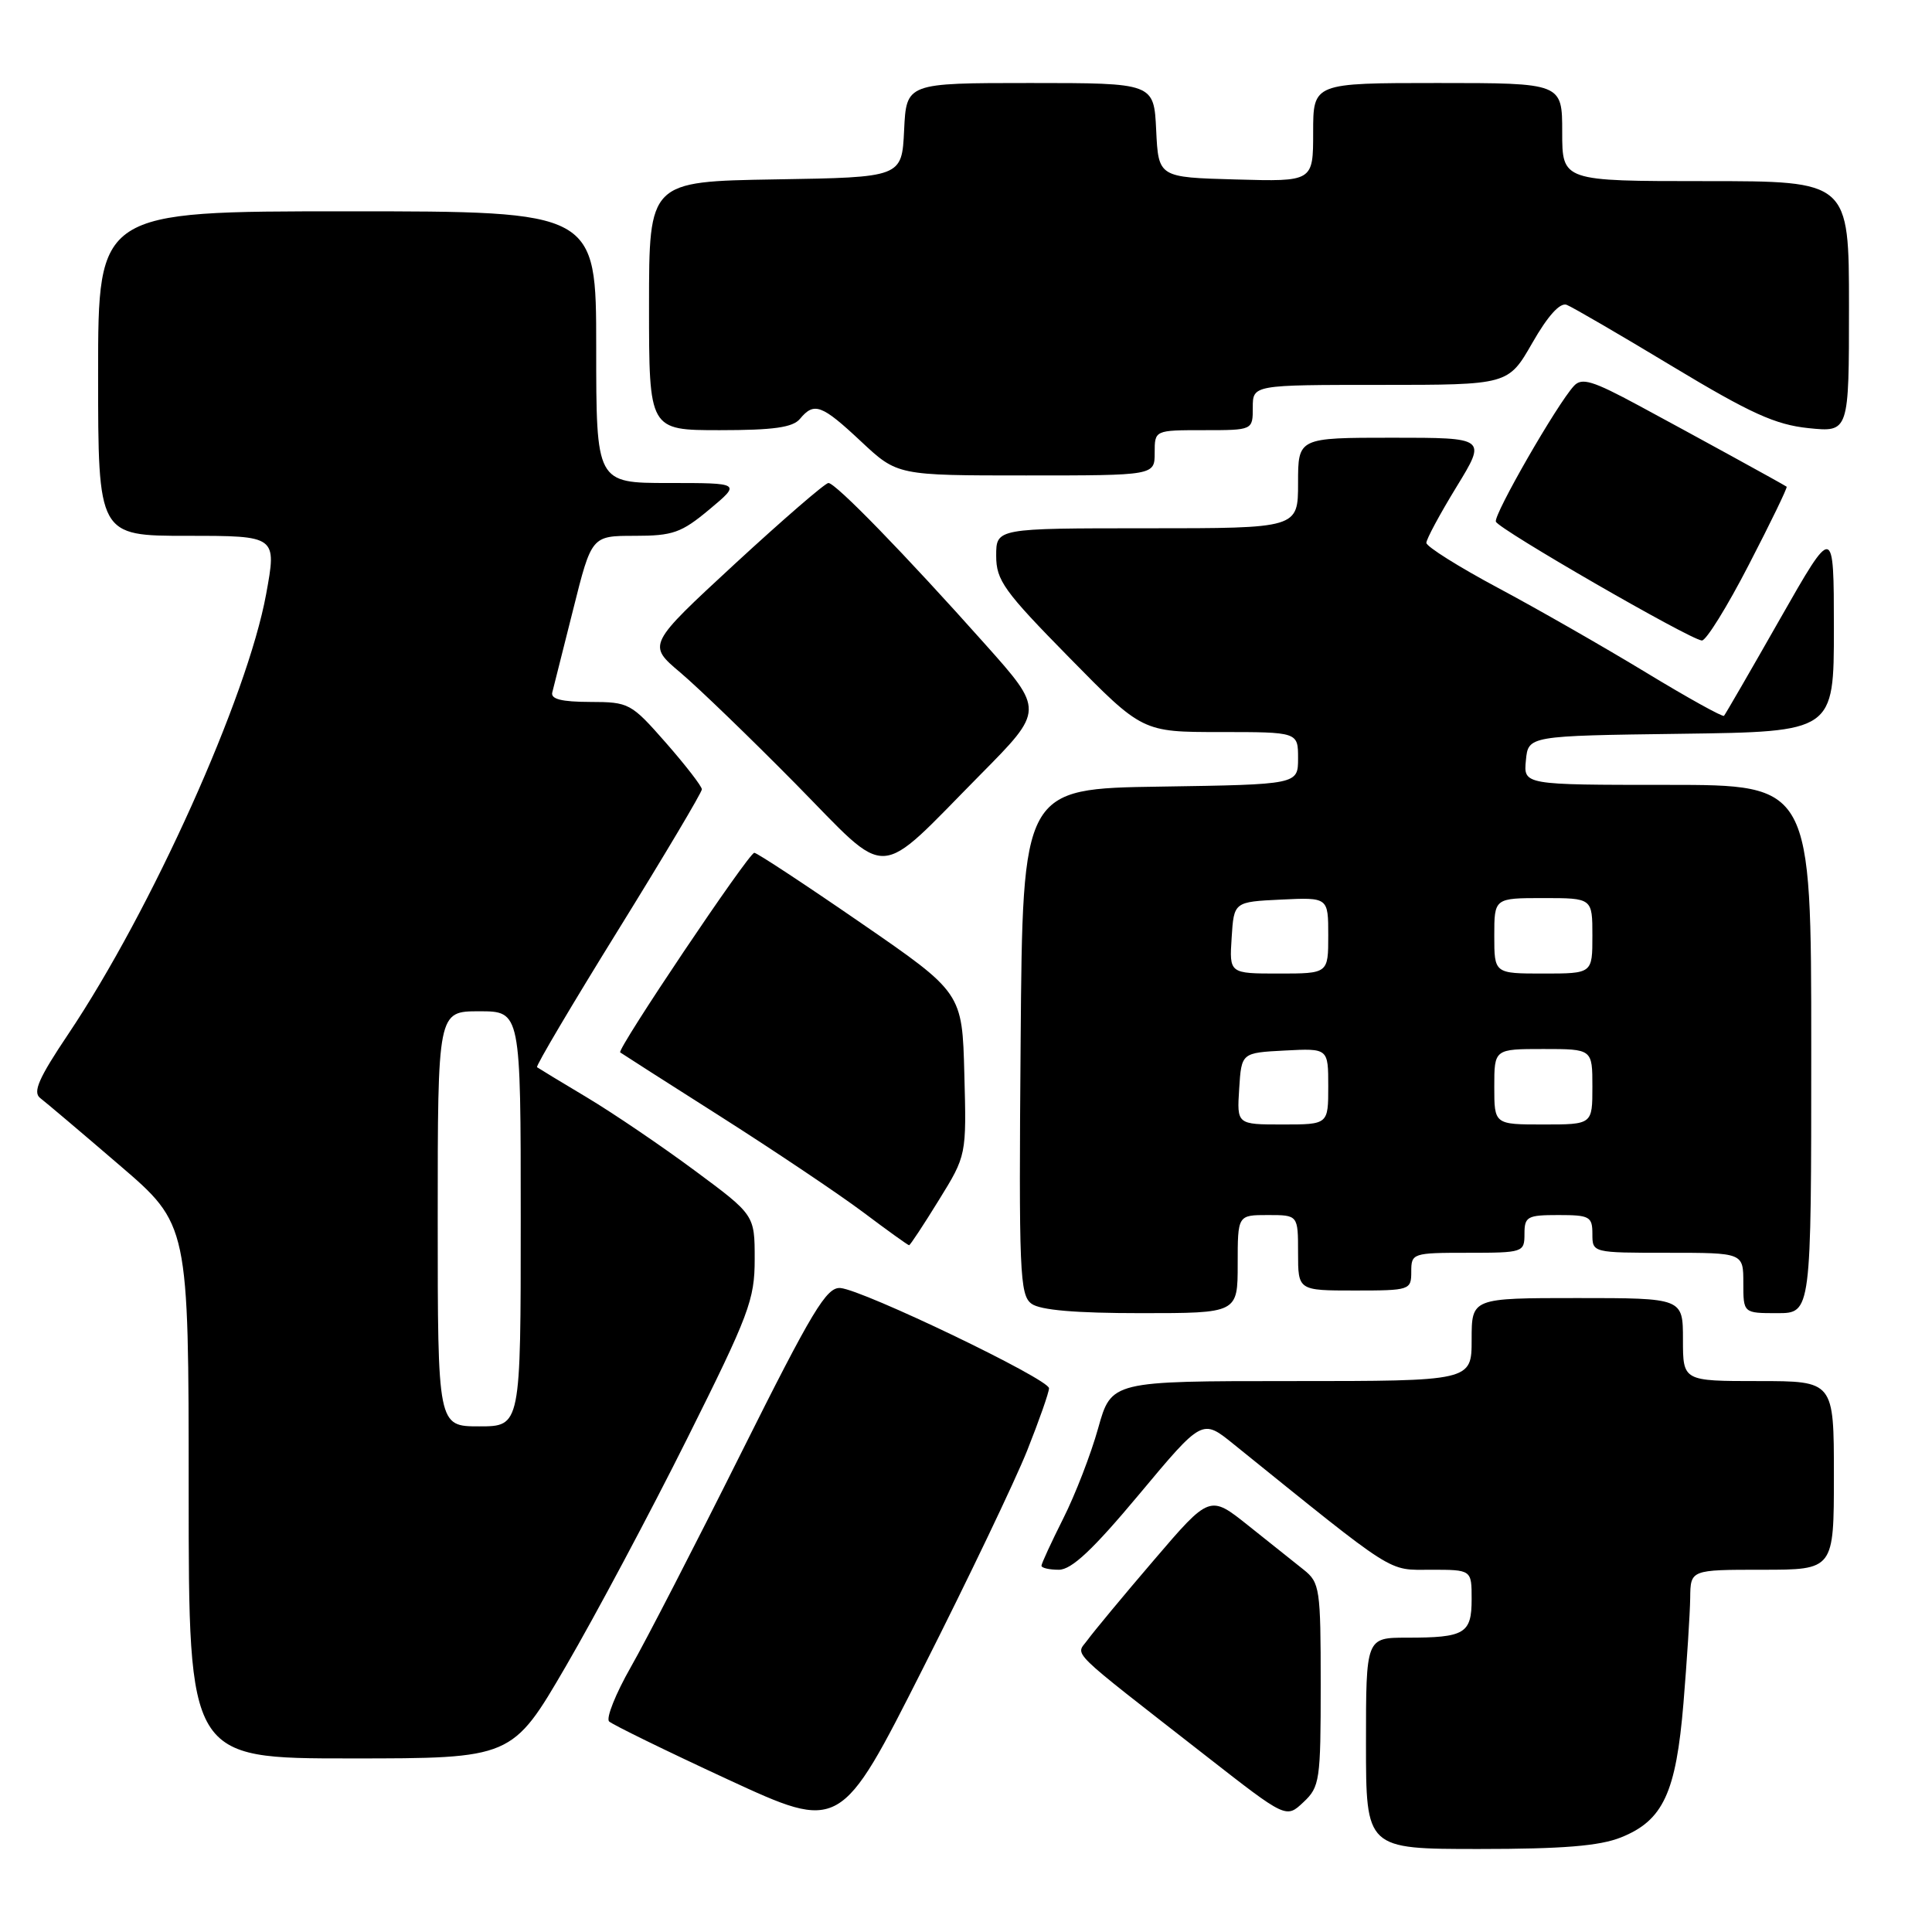<?xml version="1.0" encoding="UTF-8" standalone="no"?>
<!DOCTYPE svg PUBLIC "-//W3C//DTD SVG 1.1//EN" "http://www.w3.org/Graphics/SVG/1.1/DTD/svg11.dtd" >
<svg xmlns="http://www.w3.org/2000/svg" xmlns:xlink="http://www.w3.org/1999/xlink" version="1.1" viewBox="0 0 256 256">
 <g >
 <path fill="currentColor"
d=" M 214.78 243.47 C 220.38 241.23 222.08 237.57 223.07 225.65 C 223.53 220.07 223.93 213.81 223.96 211.75 C 224.00 208.00 224.00 208.00 233.50 208.00 C 243.00 208.00 243.00 208.00 243.00 195.50 C 243.00 183.00 243.00 183.00 233.00 183.00 C 223.00 183.00 223.00 183.00 223.00 177.50 C 223.00 172.00 223.00 172.00 209.00 172.00 C 195.00 172.00 195.00 172.00 195.00 177.50 C 195.00 183.00 195.00 183.00 171.13 183.00 C 147.26 183.00 147.26 183.00 145.51 189.25 C 144.55 192.69 142.47 198.07 140.88 201.22 C 139.30 204.37 138.00 207.18 138.00 207.47 C 138.00 207.76 139.03 208.00 140.30 208.00 C 141.99 208.00 144.81 205.35 150.95 198.00 C 159.30 188.00 159.30 188.00 163.40 191.31 C 185.25 208.94 183.78 208.00 189.60 208.00 C 195.00 208.00 195.00 208.00 195.00 211.89 C 195.00 216.47 194.10 217.00 186.42 217.00 C 181.00 217.00 181.00 217.00 181.00 231.00 C 181.00 245.00 181.00 245.00 195.98 245.00 C 207.09 245.00 211.95 244.60 214.78 243.47 Z  M 136.10 192.22 C 137.69 188.22 139.00 184.50 139.00 183.95 C 139.00 182.74 114.39 170.92 111.36 170.67 C 109.52 170.52 107.65 173.63 98.22 192.50 C 92.18 204.60 85.59 217.39 83.58 220.91 C 81.57 224.44 80.28 227.67 80.71 228.10 C 81.15 228.52 88.22 231.98 96.43 235.78 C 111.37 242.69 111.37 242.69 122.28 221.10 C 128.29 209.22 134.50 196.23 136.10 192.22 Z  M 175.00 223.22 C 175.00 210.49 174.88 209.70 172.75 208.00 C 171.51 207.02 168.20 204.38 165.40 202.14 C 160.30 198.07 160.30 198.07 152.90 206.72 C 148.83 211.47 144.88 216.24 144.11 217.30 C 142.54 219.48 141.09 218.06 159.88 232.73 C 170.42 240.96 170.42 240.96 172.71 238.80 C 174.88 236.77 175.00 235.93 175.00 223.22 Z  M 75.00 220.75 C 78.92 214.01 86.15 200.45 91.06 190.61 C 99.26 174.19 100.00 172.23 100.00 166.85 C 100.00 160.99 100.00 160.99 92.06 155.11 C 87.69 151.87 81.28 147.52 77.81 145.44 C 74.34 143.37 71.35 141.55 71.16 141.41 C 70.97 141.26 75.81 133.09 81.91 123.24 C 88.01 113.39 93.00 105.00 93.00 104.59 C 93.00 104.19 90.86 101.42 88.25 98.44 C 83.62 93.17 83.36 93.02 78.18 93.01 C 74.41 93.00 72.95 92.63 73.18 91.75 C 73.36 91.06 74.61 86.11 75.95 80.75 C 78.39 71.00 78.39 71.00 84.10 71.00 C 89.16 71.00 90.29 70.60 94.00 67.50 C 98.19 64.00 98.19 64.00 88.59 64.00 C 79.00 64.00 79.00 64.00 79.00 46.00 C 79.00 28.00 79.00 28.00 46.00 28.00 C 13.00 28.00 13.00 28.00 13.00 49.50 C 13.00 71.00 13.00 71.00 24.84 71.00 C 36.68 71.00 36.68 71.00 35.26 78.75 C 32.77 92.35 20.08 120.56 9.06 137.00 C 5.12 142.87 4.31 144.72 5.33 145.50 C 6.05 146.05 10.77 150.04 15.82 154.38 C 25.00 162.25 25.00 162.25 25.00 197.63 C 25.00 233.00 25.00 233.00 46.43 233.00 C 67.87 233.00 67.87 233.00 75.00 220.75 Z  M 164.00 167.50 C 164.00 161.00 164.00 161.00 168.00 161.00 C 172.00 161.00 172.00 161.00 172.00 166.00 C 172.00 171.00 172.00 171.00 179.50 171.00 C 186.83 171.00 187.00 170.94 187.00 168.50 C 187.00 166.06 187.17 166.00 194.50 166.00 C 201.83 166.00 202.00 165.94 202.00 163.50 C 202.00 161.20 202.37 161.00 206.50 161.00 C 210.63 161.00 211.00 161.20 211.00 163.50 C 211.00 166.00 211.00 166.00 221.00 166.00 C 231.00 166.00 231.00 166.00 231.00 170.00 C 231.00 174.00 231.00 174.00 235.50 174.00 C 240.00 174.00 240.00 174.00 240.00 139.00 C 240.00 104.00 240.00 104.00 220.94 104.00 C 201.87 104.00 201.87 104.00 202.19 100.75 C 202.50 97.50 202.50 97.50 222.75 97.23 C 243.00 96.96 243.00 96.96 243.00 83.23 C 242.99 69.50 242.99 69.50 235.87 82.00 C 231.96 88.88 228.61 94.66 228.44 94.85 C 228.27 95.04 223.60 92.45 218.07 89.09 C 212.53 85.73 203.73 80.69 198.50 77.90 C 193.28 75.11 189.00 72.42 189.00 71.93 C 189.00 71.44 190.80 68.10 192.99 64.52 C 196.98 58.00 196.98 58.00 184.49 58.00 C 172.00 58.00 172.00 58.00 172.00 64.00 C 172.00 70.00 172.00 70.00 152.00 70.00 C 132.00 70.00 132.00 70.00 132.00 73.64 C 132.00 76.90 133.02 78.32 141.69 87.14 C 151.37 97.00 151.37 97.00 161.69 97.00 C 172.00 97.00 172.00 97.00 172.00 100.48 C 172.00 103.95 172.00 103.95 153.75 104.23 C 135.50 104.50 135.50 104.50 135.24 138.00 C 134.99 168.61 135.12 171.61 136.68 172.75 C 137.83 173.60 142.52 174.00 151.19 174.00 C 164.00 174.00 164.00 174.00 164.00 167.50 Z  M 124.39 159.04 C 128.07 153.09 128.07 153.09 127.78 142.31 C 127.50 131.54 127.50 131.54 114.04 122.27 C 106.64 117.17 100.30 113.00 99.95 113.00 C 99.21 113.00 81.70 139.07 82.18 139.45 C 82.36 139.59 88.35 143.42 95.50 147.96 C 102.65 152.51 111.13 158.20 114.35 160.61 C 117.57 163.03 120.31 165.00 120.46 165.00 C 120.60 165.00 122.37 162.32 124.39 159.04 Z  M 129.92 102.63 C 138.35 94.11 138.35 94.11 130.49 85.31 C 119.91 73.44 110.73 64.00 109.77 64.00 C 109.34 64.00 103.77 68.82 97.38 74.71 C 85.78 85.43 85.78 85.43 90.14 89.11 C 92.54 91.14 99.41 97.77 105.41 103.85 C 118.12 116.75 115.84 116.87 129.92 102.63 Z  M 231.74 74.81 C 234.63 69.23 236.88 64.58 236.74 64.49 C 236.24 64.14 224.20 57.54 217.15 53.74 C 211.01 50.43 209.59 50.00 208.55 51.14 C 206.30 53.58 197.90 68.20 198.21 69.12 C 198.53 70.10 223.87 84.72 225.50 84.87 C 226.05 84.93 228.86 80.40 231.74 74.81 Z  M 153.00 60.00 C 153.00 57.00 153.00 57.00 159.50 57.00 C 166.00 57.00 166.00 57.00 166.00 54.00 C 166.00 51.00 166.00 51.00 182.93 51.00 C 199.85 51.00 199.85 51.00 203.04 45.44 C 205.09 41.85 206.71 40.06 207.59 40.39 C 208.34 40.68 214.65 44.35 221.61 48.55 C 231.97 54.79 235.24 56.27 239.63 56.73 C 245.00 57.28 245.00 57.28 245.00 40.64 C 245.00 24.00 245.00 24.00 226.00 24.00 C 207.00 24.00 207.00 24.00 207.00 17.50 C 207.00 11.00 207.00 11.00 190.50 11.00 C 174.00 11.00 174.00 11.00 174.00 17.53 C 174.00 24.07 174.00 24.07 163.75 23.78 C 153.50 23.50 153.50 23.50 153.20 17.25 C 152.90 11.00 152.90 11.00 136.50 11.00 C 120.10 11.00 120.10 11.00 119.80 17.25 C 119.50 23.50 119.50 23.50 102.75 23.77 C 86.00 24.05 86.00 24.05 86.00 40.52 C 86.00 57.00 86.00 57.00 95.38 57.00 C 102.49 57.00 105.06 56.64 106.00 55.50 C 107.88 53.24 108.87 53.60 114.10 58.50 C 118.91 63.00 118.91 63.00 135.96 63.00 C 153.00 63.00 153.00 63.00 153.00 60.00 Z  M 58.00 161.50 C 58.00 134.00 58.00 134.00 63.50 134.00 C 69.00 134.00 69.00 134.00 69.00 161.50 C 69.00 189.00 69.00 189.00 63.50 189.00 C 58.00 189.00 58.00 189.00 58.00 161.50 Z  M 164.20 144.25 C 164.50 139.50 164.50 139.50 170.25 139.20 C 176.00 138.90 176.00 138.90 176.00 143.95 C 176.00 149.00 176.00 149.00 169.95 149.00 C 163.89 149.00 163.89 149.00 164.20 144.25 Z  M 198.00 144.00 C 198.00 139.00 198.00 139.00 204.50 139.00 C 211.00 139.00 211.00 139.00 211.00 144.00 C 211.00 149.00 211.00 149.00 204.50 149.00 C 198.00 149.00 198.00 149.00 198.00 144.00 Z  M 163.20 124.25 C 163.50 119.50 163.50 119.50 169.75 119.20 C 176.00 118.90 176.00 118.90 176.00 123.95 C 176.00 129.00 176.00 129.00 169.45 129.00 C 162.89 129.00 162.89 129.00 163.20 124.25 Z  M 198.00 124.00 C 198.00 119.00 198.00 119.00 204.50 119.00 C 211.00 119.00 211.00 119.00 211.00 124.00 C 211.00 129.00 211.00 129.00 204.50 129.00 C 198.00 129.00 198.00 129.00 198.00 124.00 Z "/>
</g>
</svg>